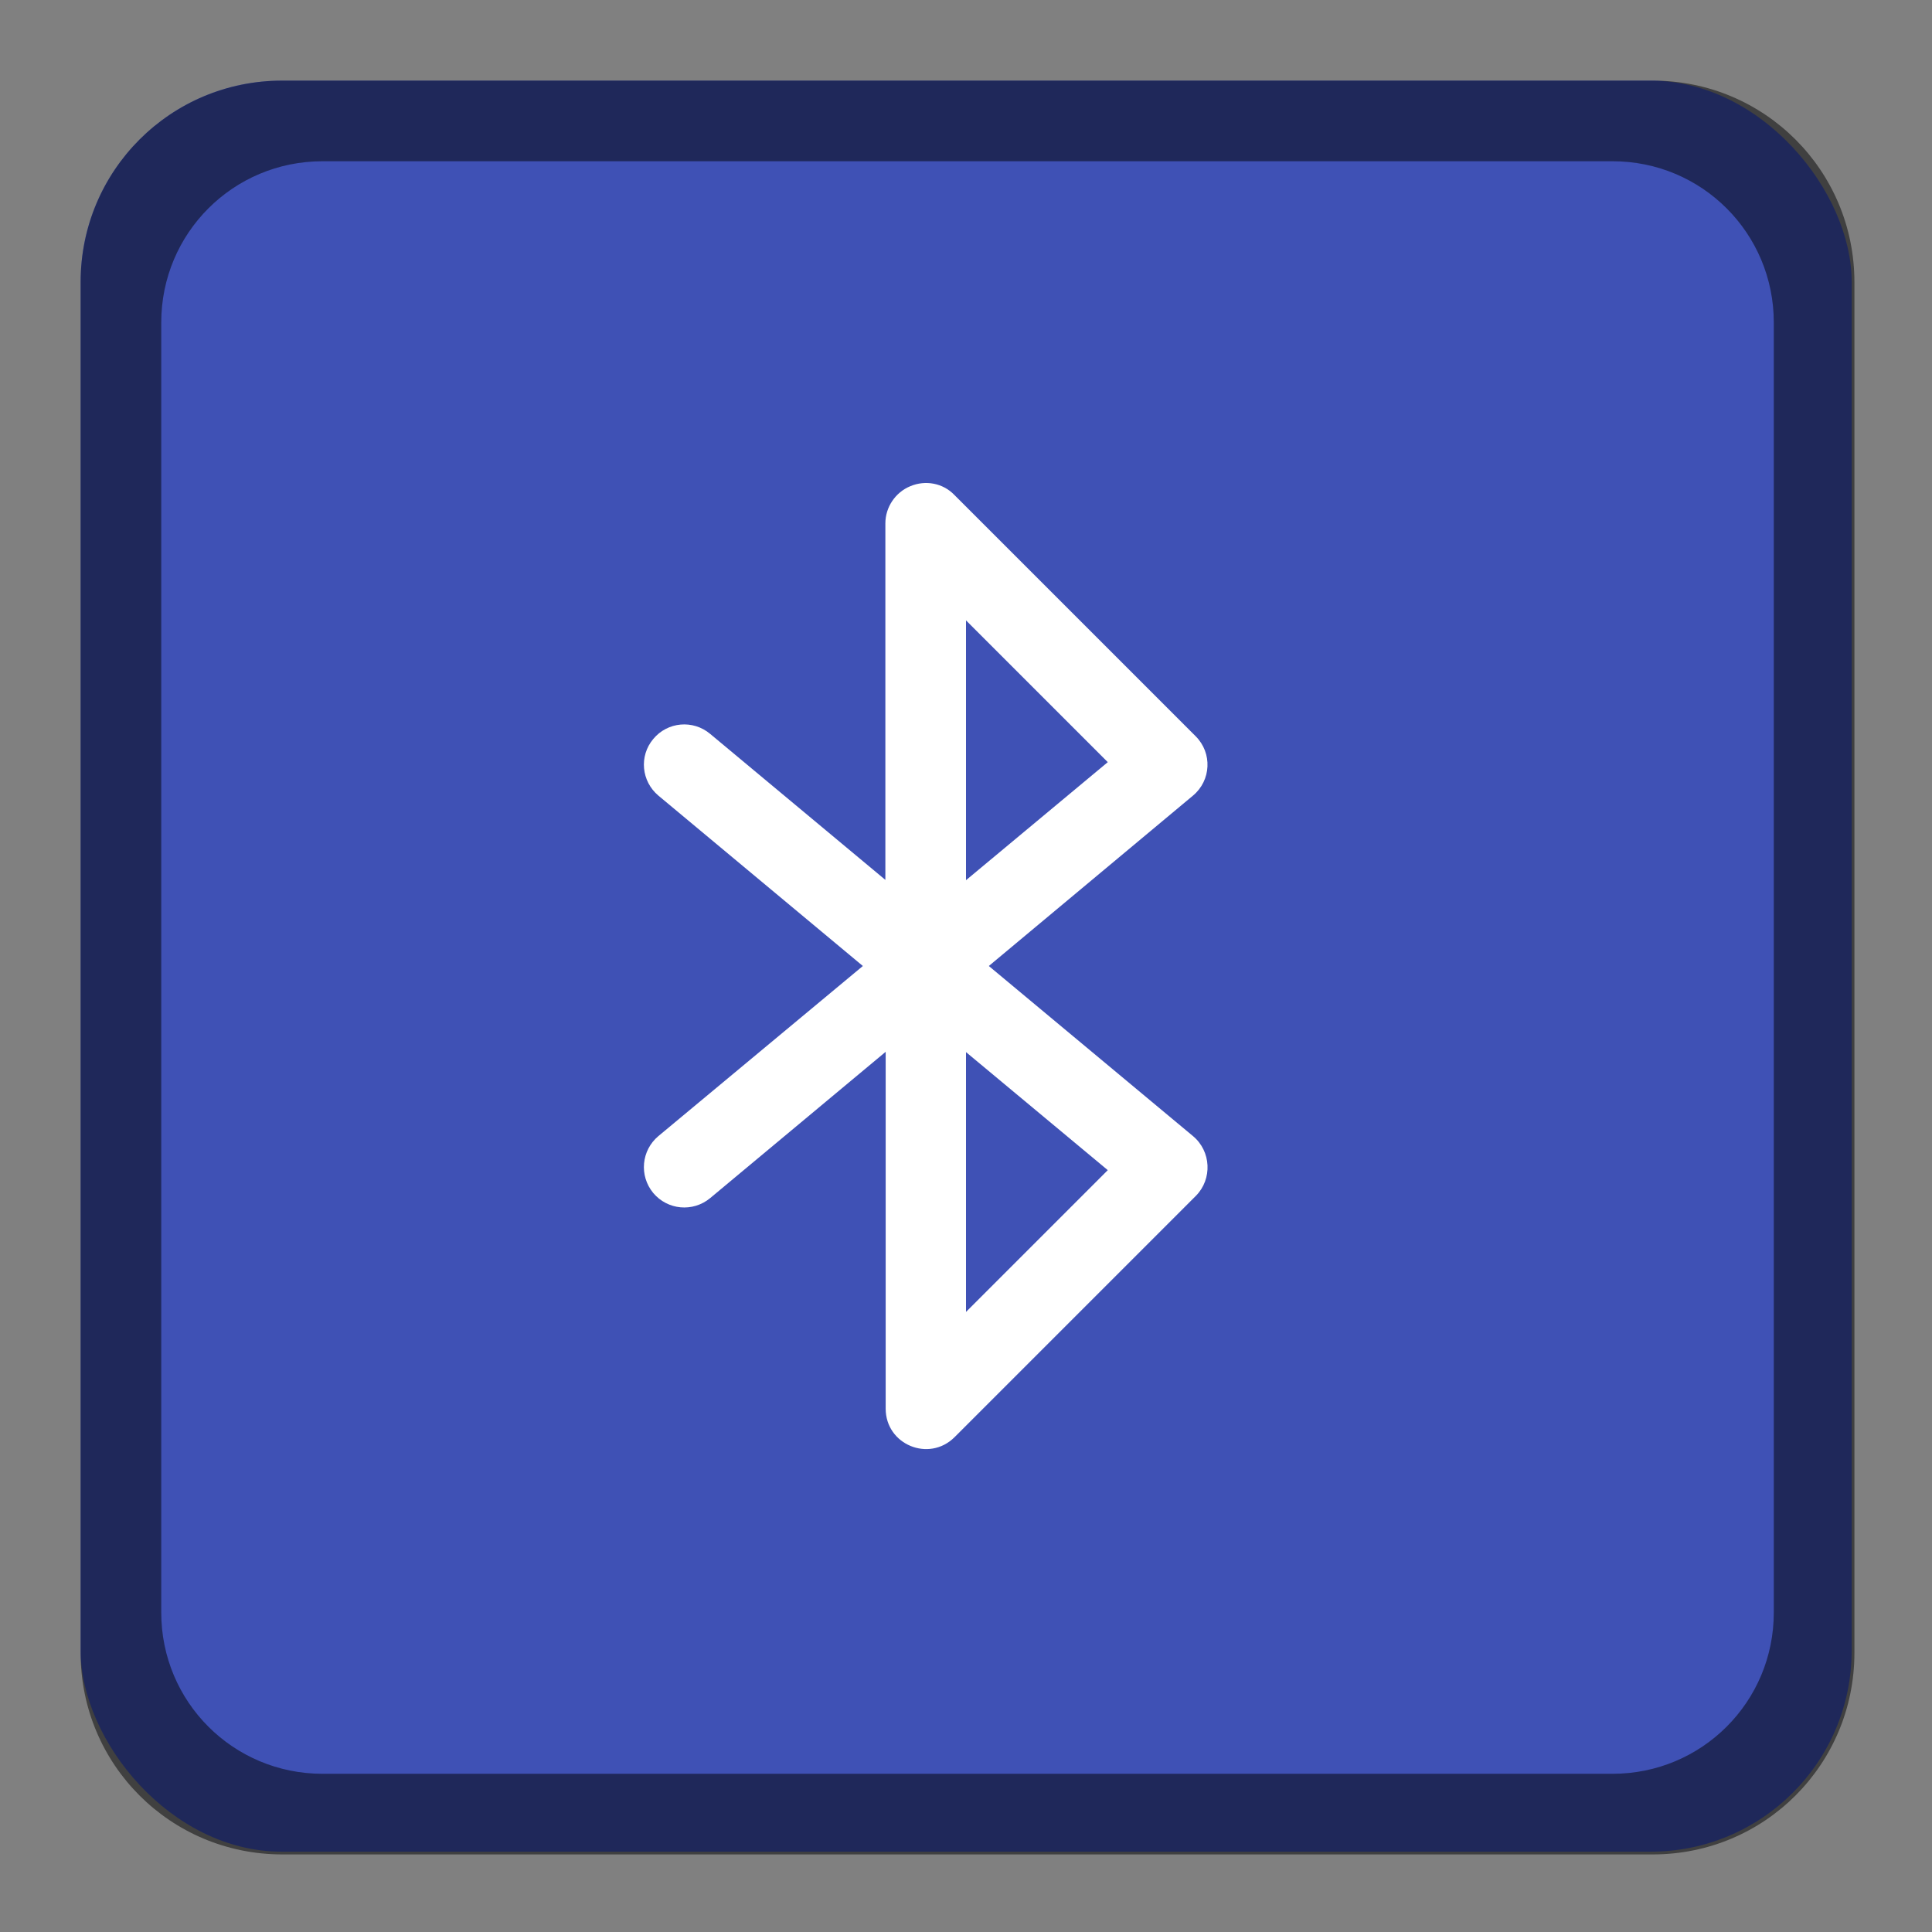 <?xml version="1.0" encoding="UTF-8" standalone="no"?>
<!-- Created with Inkscape (http://www.inkscape.org/) -->

<svg
   width="24"
   height="24"
   viewBox="0 0 6.35 6.35"
   version="1.1"
   id="svg5"
   inkscape:version="1.2 (dc2aedaf03, 2022-05-15)"
   sodipodi:docname="preferences-bluetooth.svg"
   xmlns:inkscape="http://www.inkscape.org/namespaces/inkscape"
   xmlns:sodipodi="http://sodipodi.sourceforge.net/DTD/sodipodi-0.dtd"
   xmlns="http://www.w3.org/2000/svg"
   xmlns:svg="http://www.w3.org/2000/svg">
  <rect x="0" y="0" width="6.35" height="6.35" fill="#808080" stroke="none"/>
  <sodipodi:namedview
     id="namedview7"
     pagecolor="#ffffff"
     bordercolor="#666666"
     borderopacity="1.0"
     inkscape:pageshadow="2"
     inkscape:pageopacity="0.0"
     inkscape:pagecheckerboard="0"
     inkscape:document-units="px"
     showgrid="false"
     units="px"
     height="48px"
     inkscape:zoom="13.342157"
     inkscape:cx="-16.189286"
     inkscape:cy="9.4812256"
     inkscape:window-width="1920"
     inkscape:window-height="1014"
     inkscape:window-x="0"
     inkscape:window-y="0"
     inkscape:window-maximized="1"
     inkscape:current-layer="svg5"
     inkscape:showpageshadow="2"
     inkscape:deskcolor="#d1d1d1" />
  <defs
     id="defs2" />
  <rect
     style="opacity:1;fill:#3f51b5;fill-opacity:1;stroke-width:0.265"
     id="rect1162"
     width="5.821"
     height="5.821"
     x="0.265"
     y="0.265"
     ry="0.661" />
  <path
     d="m 2.992,1.598 c -0.049,0.02 -0.082,0.069 -0.082,0.122 V 2.892 L 2.334,2.412 C 2.278,2.365 2.194,2.372 2.147,2.429 2.1,2.485 2.108,2.568 2.164,2.615 L 2.836,3.175 2.164,3.734 c -0.056,0.047 -0.064,0.13 -0.017,0.187 0.047,0.056 0.13,0.064 0.187,0.017 L 2.911,3.457 v 1.173 c 4.5e-5,0.118 0.142,0.177 0.226,0.094 l 0.794,-0.794 C 3.985,3.875 3.981,3.784 3.921,3.734 L 3.25,3.175 3.921,2.615 c 0.06,-0.05 0.064,-0.14 0.009,-0.195 l -0.794,-0.794 C 3.099,1.588 3.042,1.577 2.992,1.598 Z m 0.183,0.441 0.466,0.466 -0.466,0.388 z m 0,1.419 0.466,0.388 -0.466,0.466 z"
     style="color:#000000;fill:#ffffff;stroke-width:0.265;stroke-linecap:round;stroke-linejoin:round;-inkscape-stroke:none"
     id="path1590" />
  <path
     id="rect1014"
     style="opacity:0.5;fill:#000000;stroke-width:1"
     d="M 3.5,1 C 2.115,1 1,2.115 1,3.5 v 17 C 1,21.885 2.115,23 3.5,23 h 17 C 21.885,23 23,21.885 23,20.5 V 3.5 C 23,2.115 21.885,1 20.5,1 Z M 4,2 h 16 c 1.108,0 2,0.892 2,2 v 16 c 0,1.108 -0.892,2 -2,2 H 4 C 2.892,22 2,21.108 2,20 V 4 C 2,2.892 2.892,2 4,2 Z"
     transform="scale(0.265)"
     sodipodi:nodetypes="ssssssssssssssssss" />
</svg>
